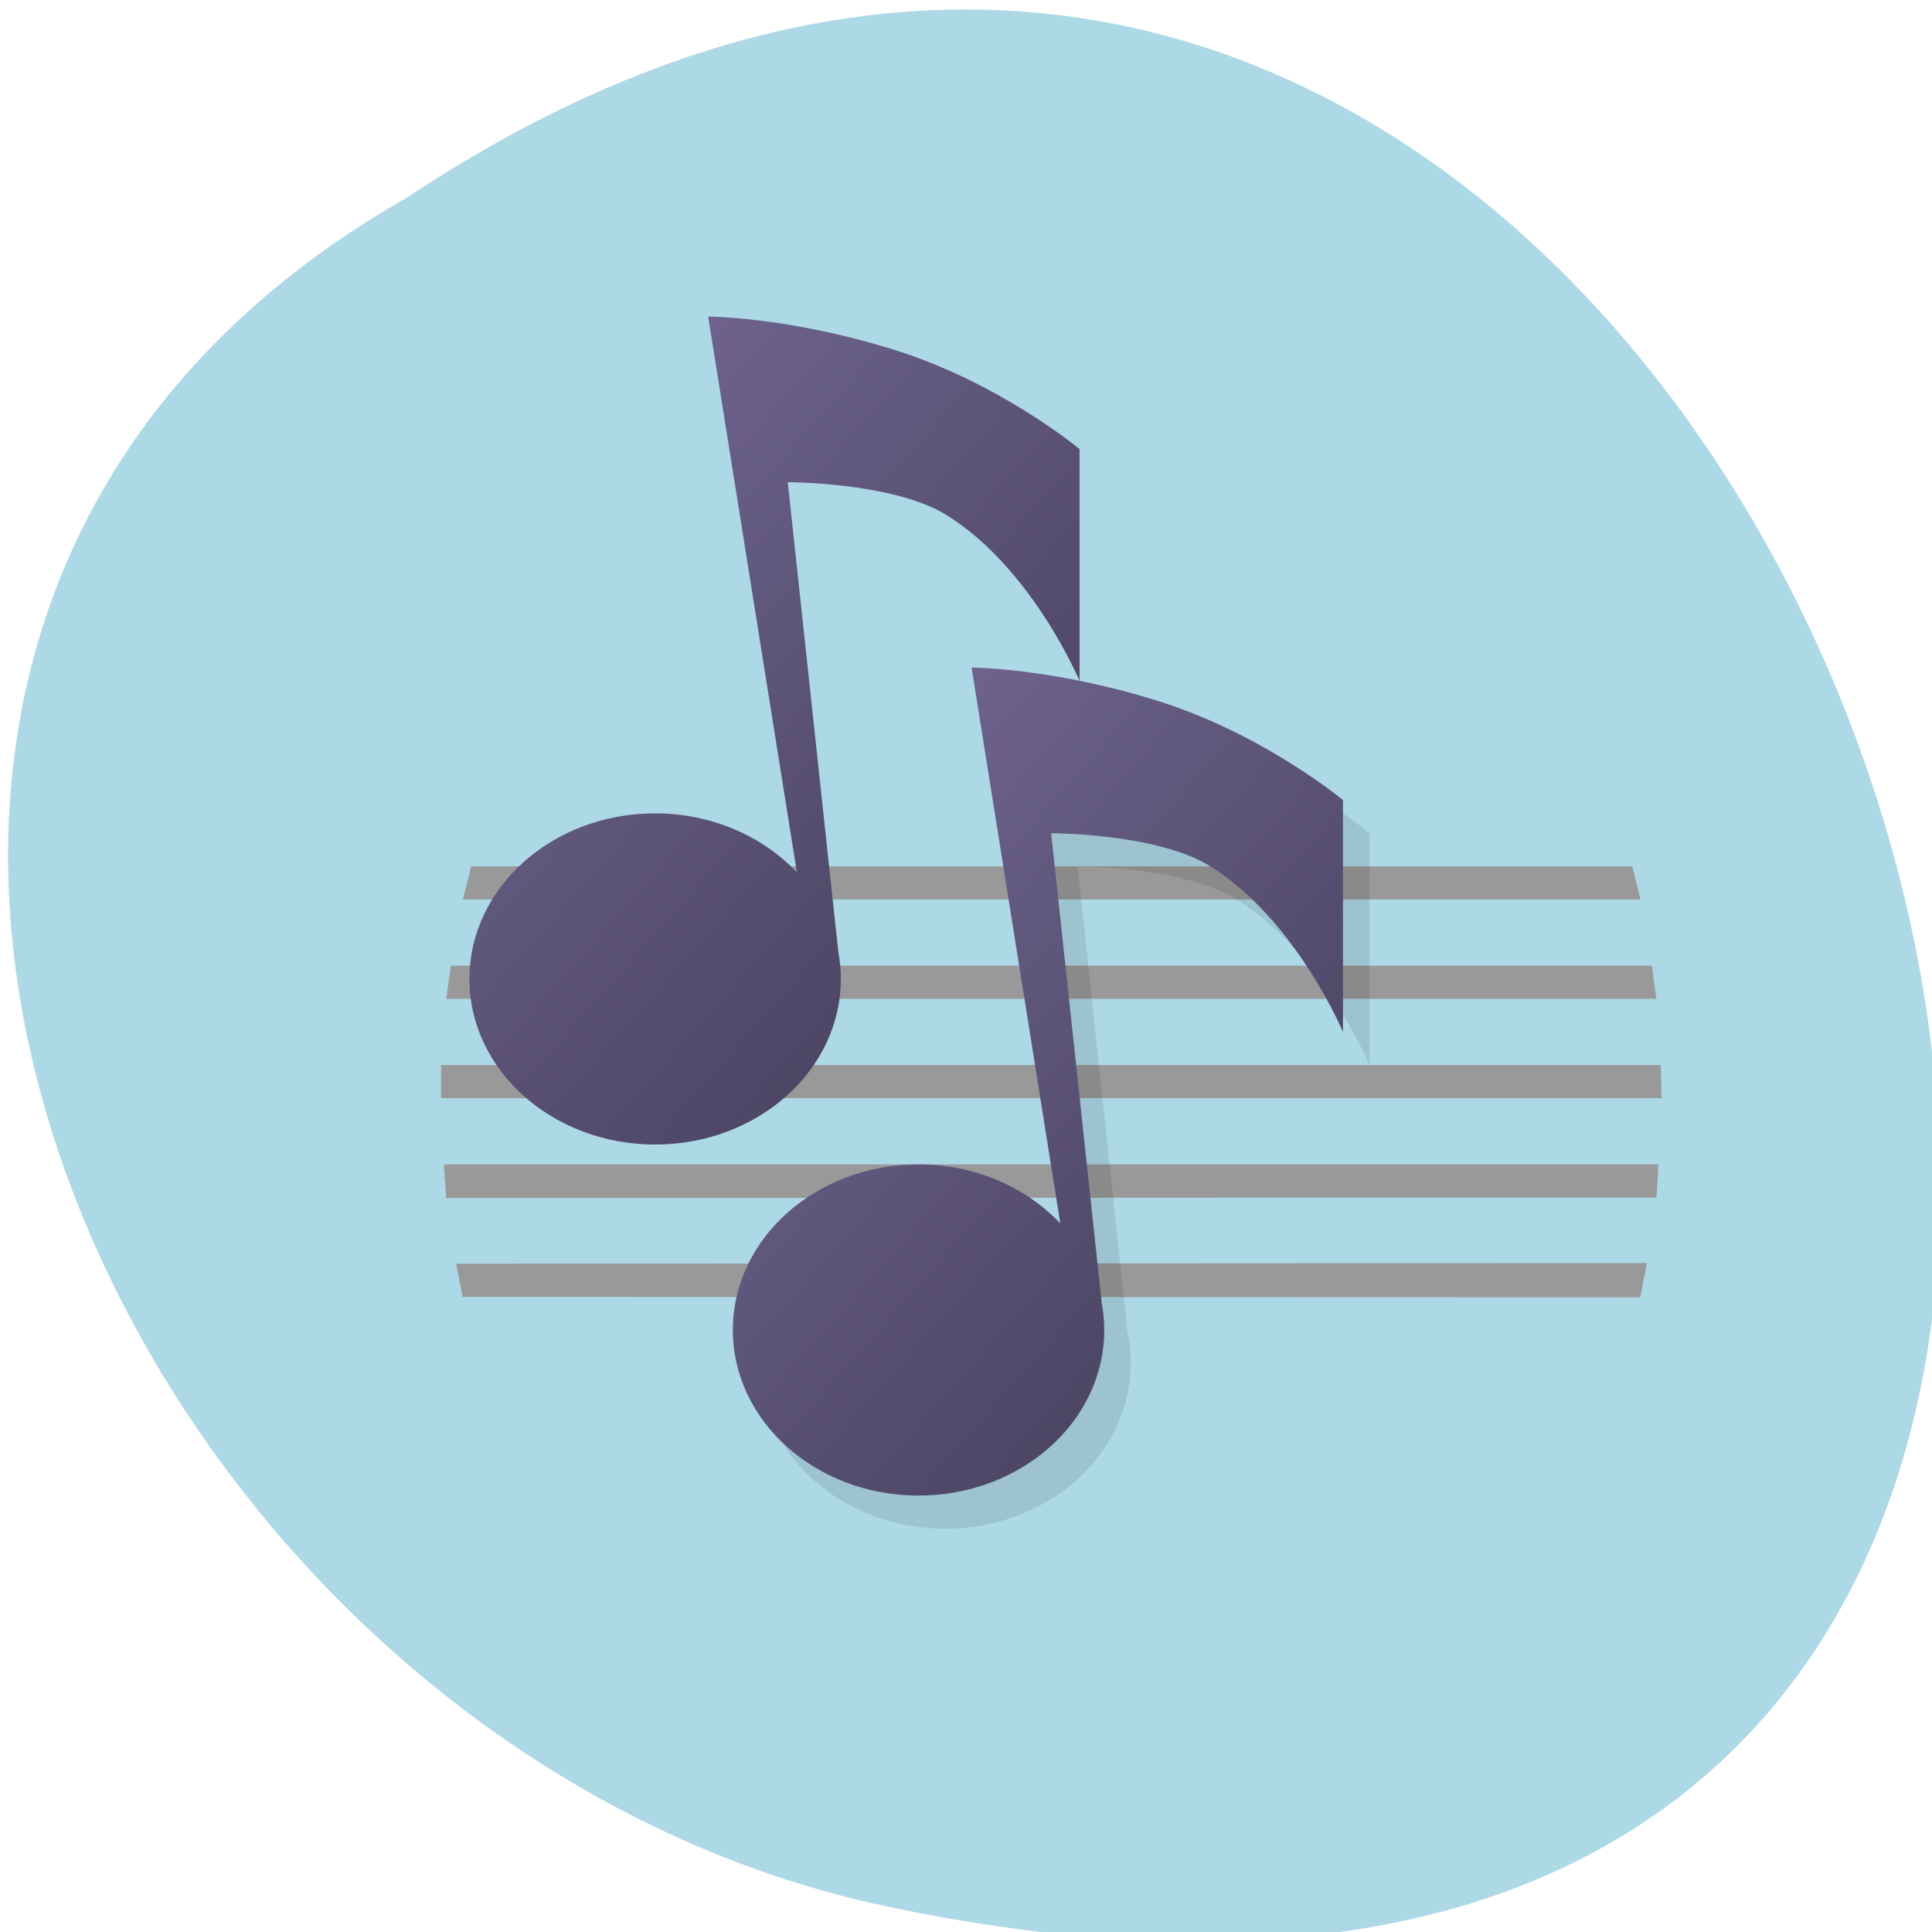 <svg xmlns="http://www.w3.org/2000/svg" xmlns:xlink="http://www.w3.org/1999/xlink" viewBox="0 0 256 256"><defs><linearGradient id="0" x1="35.02" y1="36.604" x2="12.06" y2="11.149" gradientUnits="userSpaceOnUse"><stop style="stop-color:#3f3953"/><stop offset="1" style="stop-color:#766b99"/></linearGradient><linearGradient xlink:href="#0" id="1" gradientUnits="userSpaceOnUse" x1="25.09" y1="26" x2="2.135" y2="0.549"/><linearGradient xlink:href="#0" id="2" gradientUnits="userSpaceOnUse" x1="35.02" y1="36.604" x2="12.06" y2="11.149"/></defs><g transform="translate(1.072 -795.11)" style="color:#000"><path d="m 52.774 821.34 c 192.46 -127.95 311 280.09 62.2 226.07 -102.82 -23.02 -165.22 -167.39 -62.2 -226.07 z" style="fill:#add8e6;color:#000"/><g transform="matrix(3.515 0 0 4.388 53.854 835.31)"><g style="fill:#999"><path d="m 1,23 h 45.979 l 0.031,1 H 1 z"/><path d="m 1.367,20 h 45.28 l 0.165,1 H 1.198 z"/><path d="M 1.107,26 H 46.892 L 46.819,27 1.196,27.017 z"/><path d="m 2.136,17 h 43.77 l 0.307,1 H 1.823 z"/><path d="M 1.567,29 46.458,28.981 46.205,30.012 1.815,30.001 z"/></g><g transform="translate(47 3)" style="fill:#000;opacity:0.1"><path d="m -20 29 c 0 2.761 -3.134 5 -7 5 -3.866 0 -7 -2.239 -7 -5 0 -2.761 3.134 -5 7 -5 3.866 0 7 2.239 7 5 z"/><path d="m -20,29 -2,-15 c 0,0 4,0 6,1 3.225,1.612 5,5 5,5 v -7 c 0,0 -3,-2 -7,-3 -4,-1 -7,-1 -7,-1 l 4,20 z"/></g><path d="m 21,11 3.344,16.781 C 23.06,26.695 21.146,26 19,26 c -3.866,0 -7,2.239 -7,5 0,2.761 3.134,5 7,5 3.866,0 7,-2.239 7,-5 0,-0.279 -0.032,-0.546 -0.094,-0.813 L 24,15.999 c 0,0 4,0 6,1 3.225,1.612 5,5 5,5 v -7 c 0,0 -3,-2 -7,-3 -4,-1 -7,-1 -7,-1 z" style="fill:url(#2)"/><path d="m 11.07 0.4 l 3.344 16.781 c -1.284 -1.086 -3.198 -1.781 -5.344 -1.781 -3.866 0 -7 2.239 -7 5 0 2.761 3.134 5 7 5 3.866 0 7 -2.239 7 -5 0 -0.279 -0.032 -0.546 -0.094 -0.813 l -1.906 -14.188 c 0 0 4 0 6 1 3.225 1.612 5 5 5 5 v -7 c 0 0 -3 -2 -7 -3 -4 -1 -7 -1 -7 -1 z" style="fill:url(#1)"/></g></g></svg>